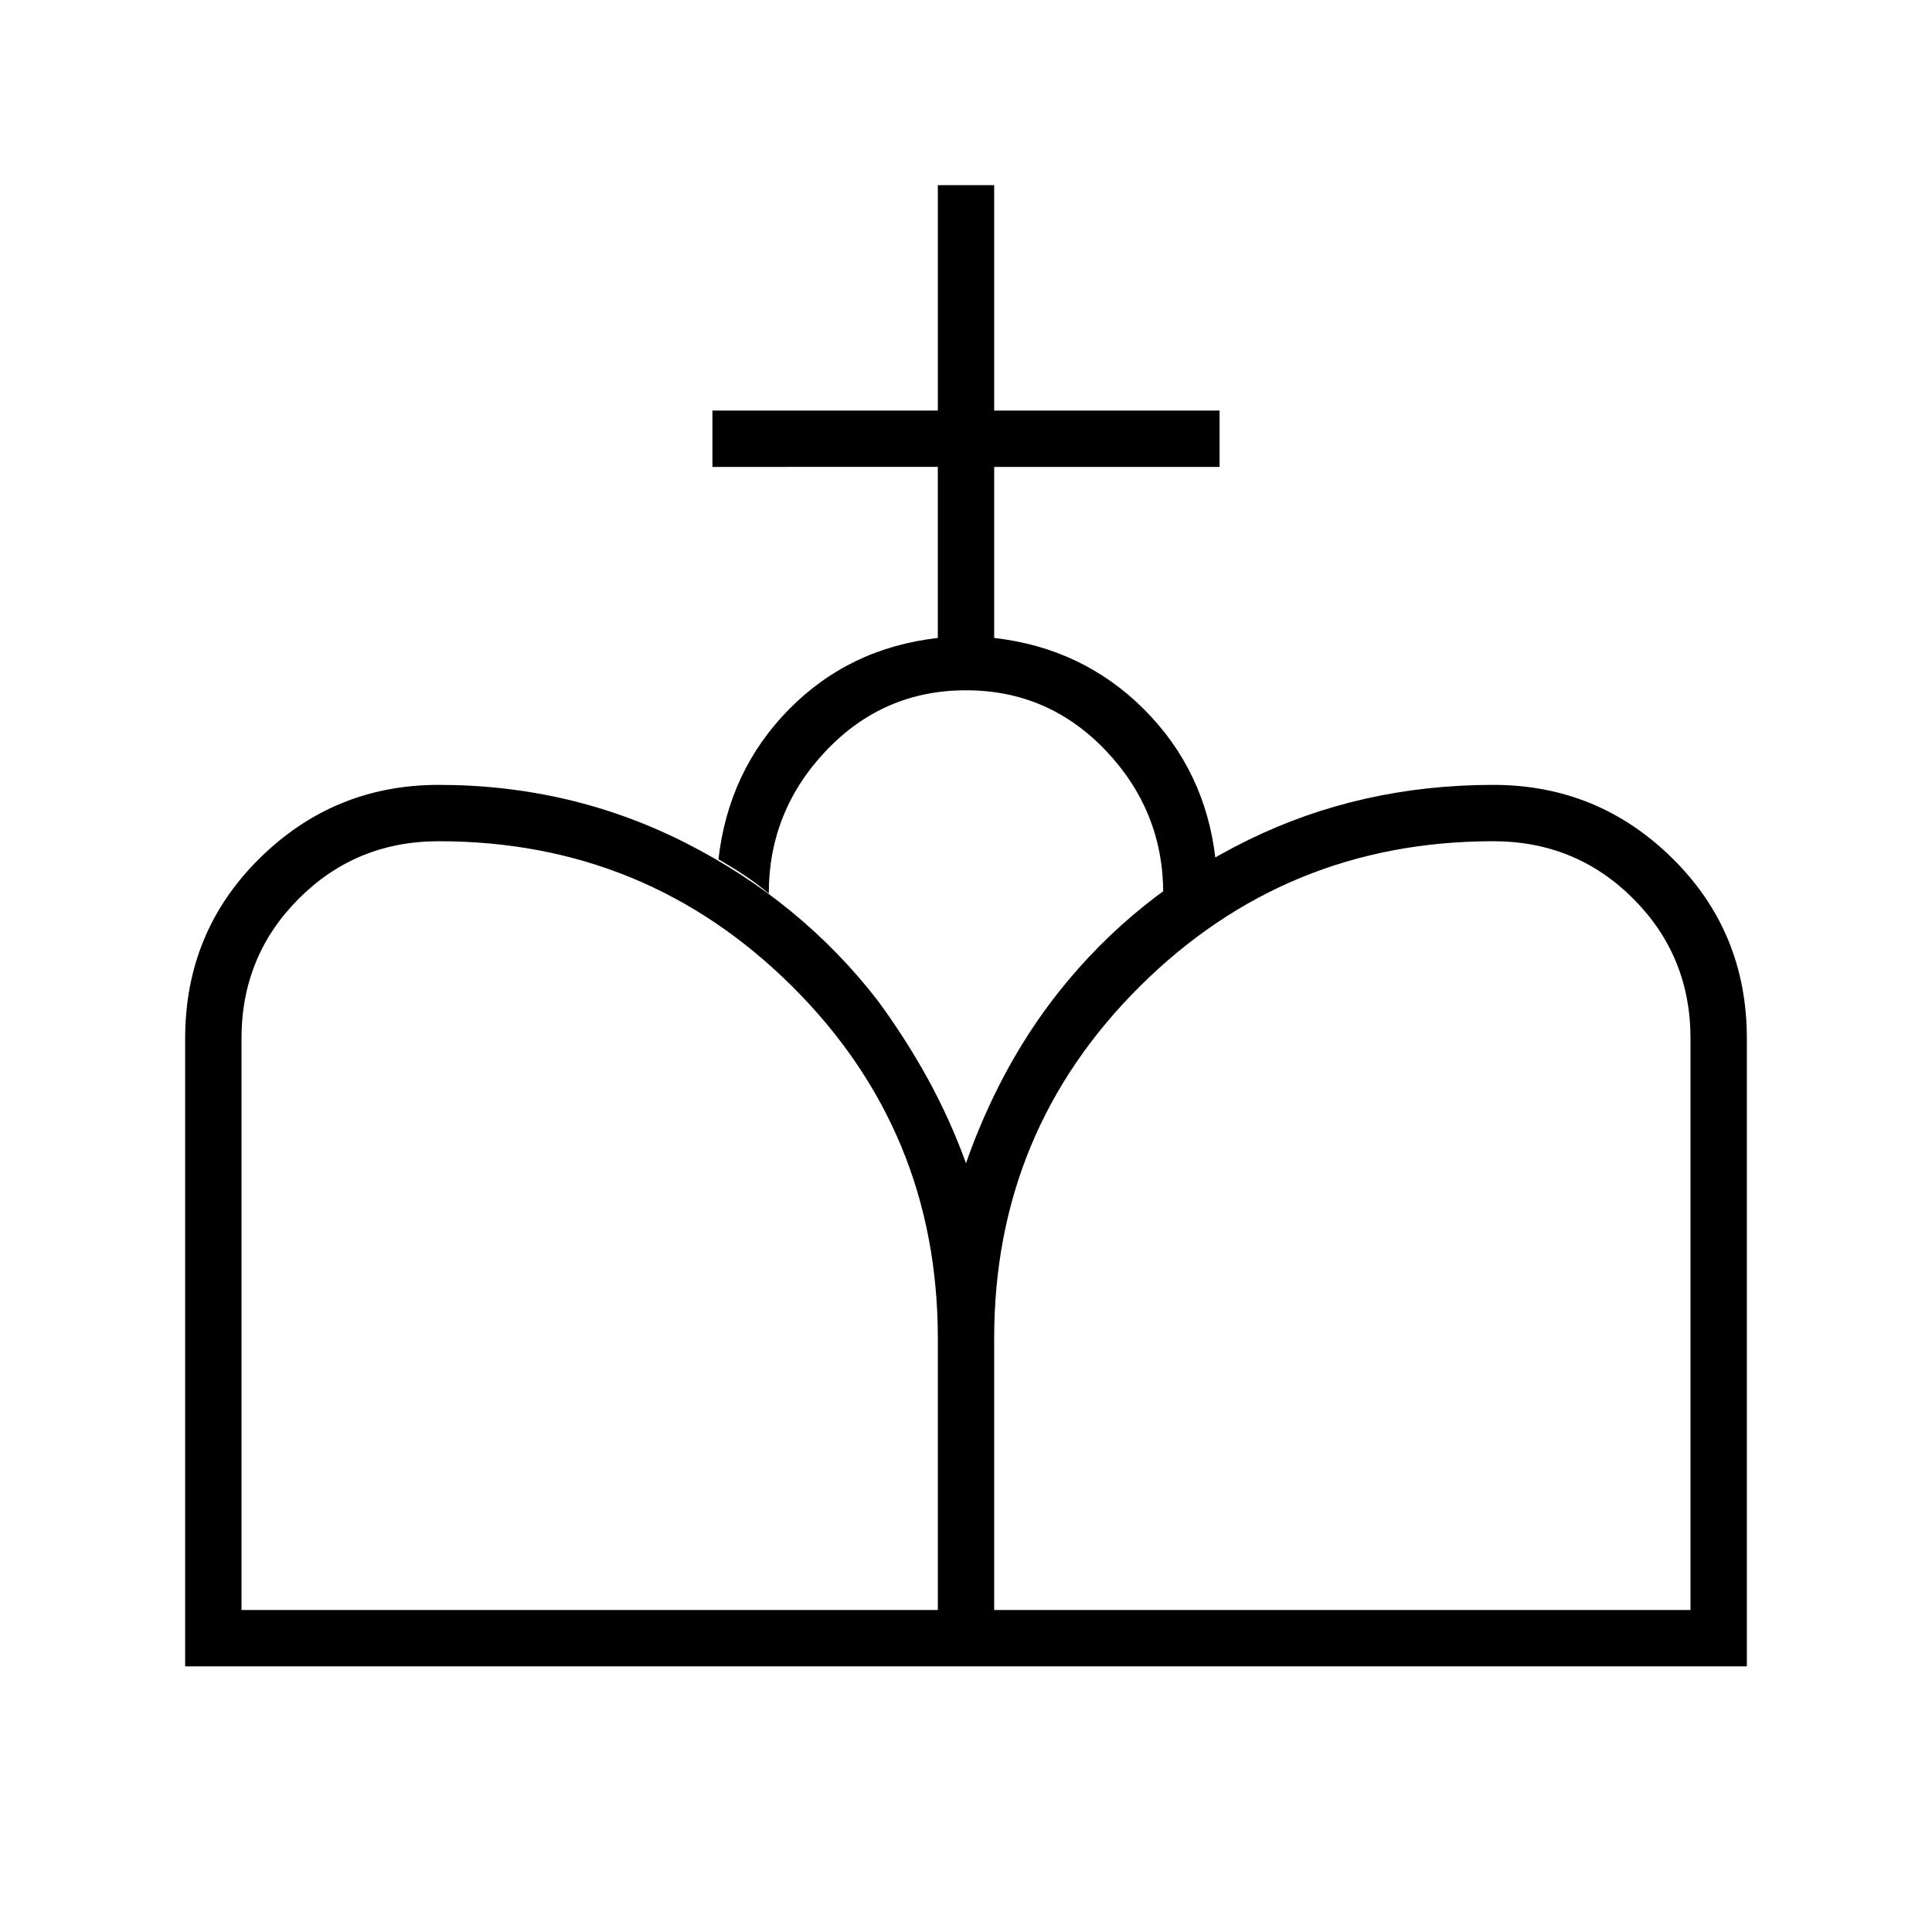 <svg xmlns="http://www.w3.org/2000/svg" height="24" viewBox="0 -960 960 960" width="24"><path d="M480-132v-250q8-23 19.5-44.5T526-467q38-48 94-75.5T742-570q52 0 89 36.5t37 89.5v312H480Zm-388 0v-312q0-53 37-89.5t89-36.5q66 0 123 29t95 78q14 19 25 39t19 42v250H92Zm28-28h346v-135q0-103-72.5-175T218-542q-41 0-69.5 28.5T120-444v284Zm374 0h346v-284q0-41-28.5-69.5T742-542q-103 0-175.5 72T494-295v135Zm-28-483v-85H354v-28h112v-112h28v112h112v28H494v85q44 5 74.5 35.5T604-533q-7 4-13.5 8t-12.5 9q0-41-28.5-71T480-617q-41 0-69.5 30T382-516q-6-5-12-9t-13-8q5-44 35-74.5t74-35.5Z"/></svg>